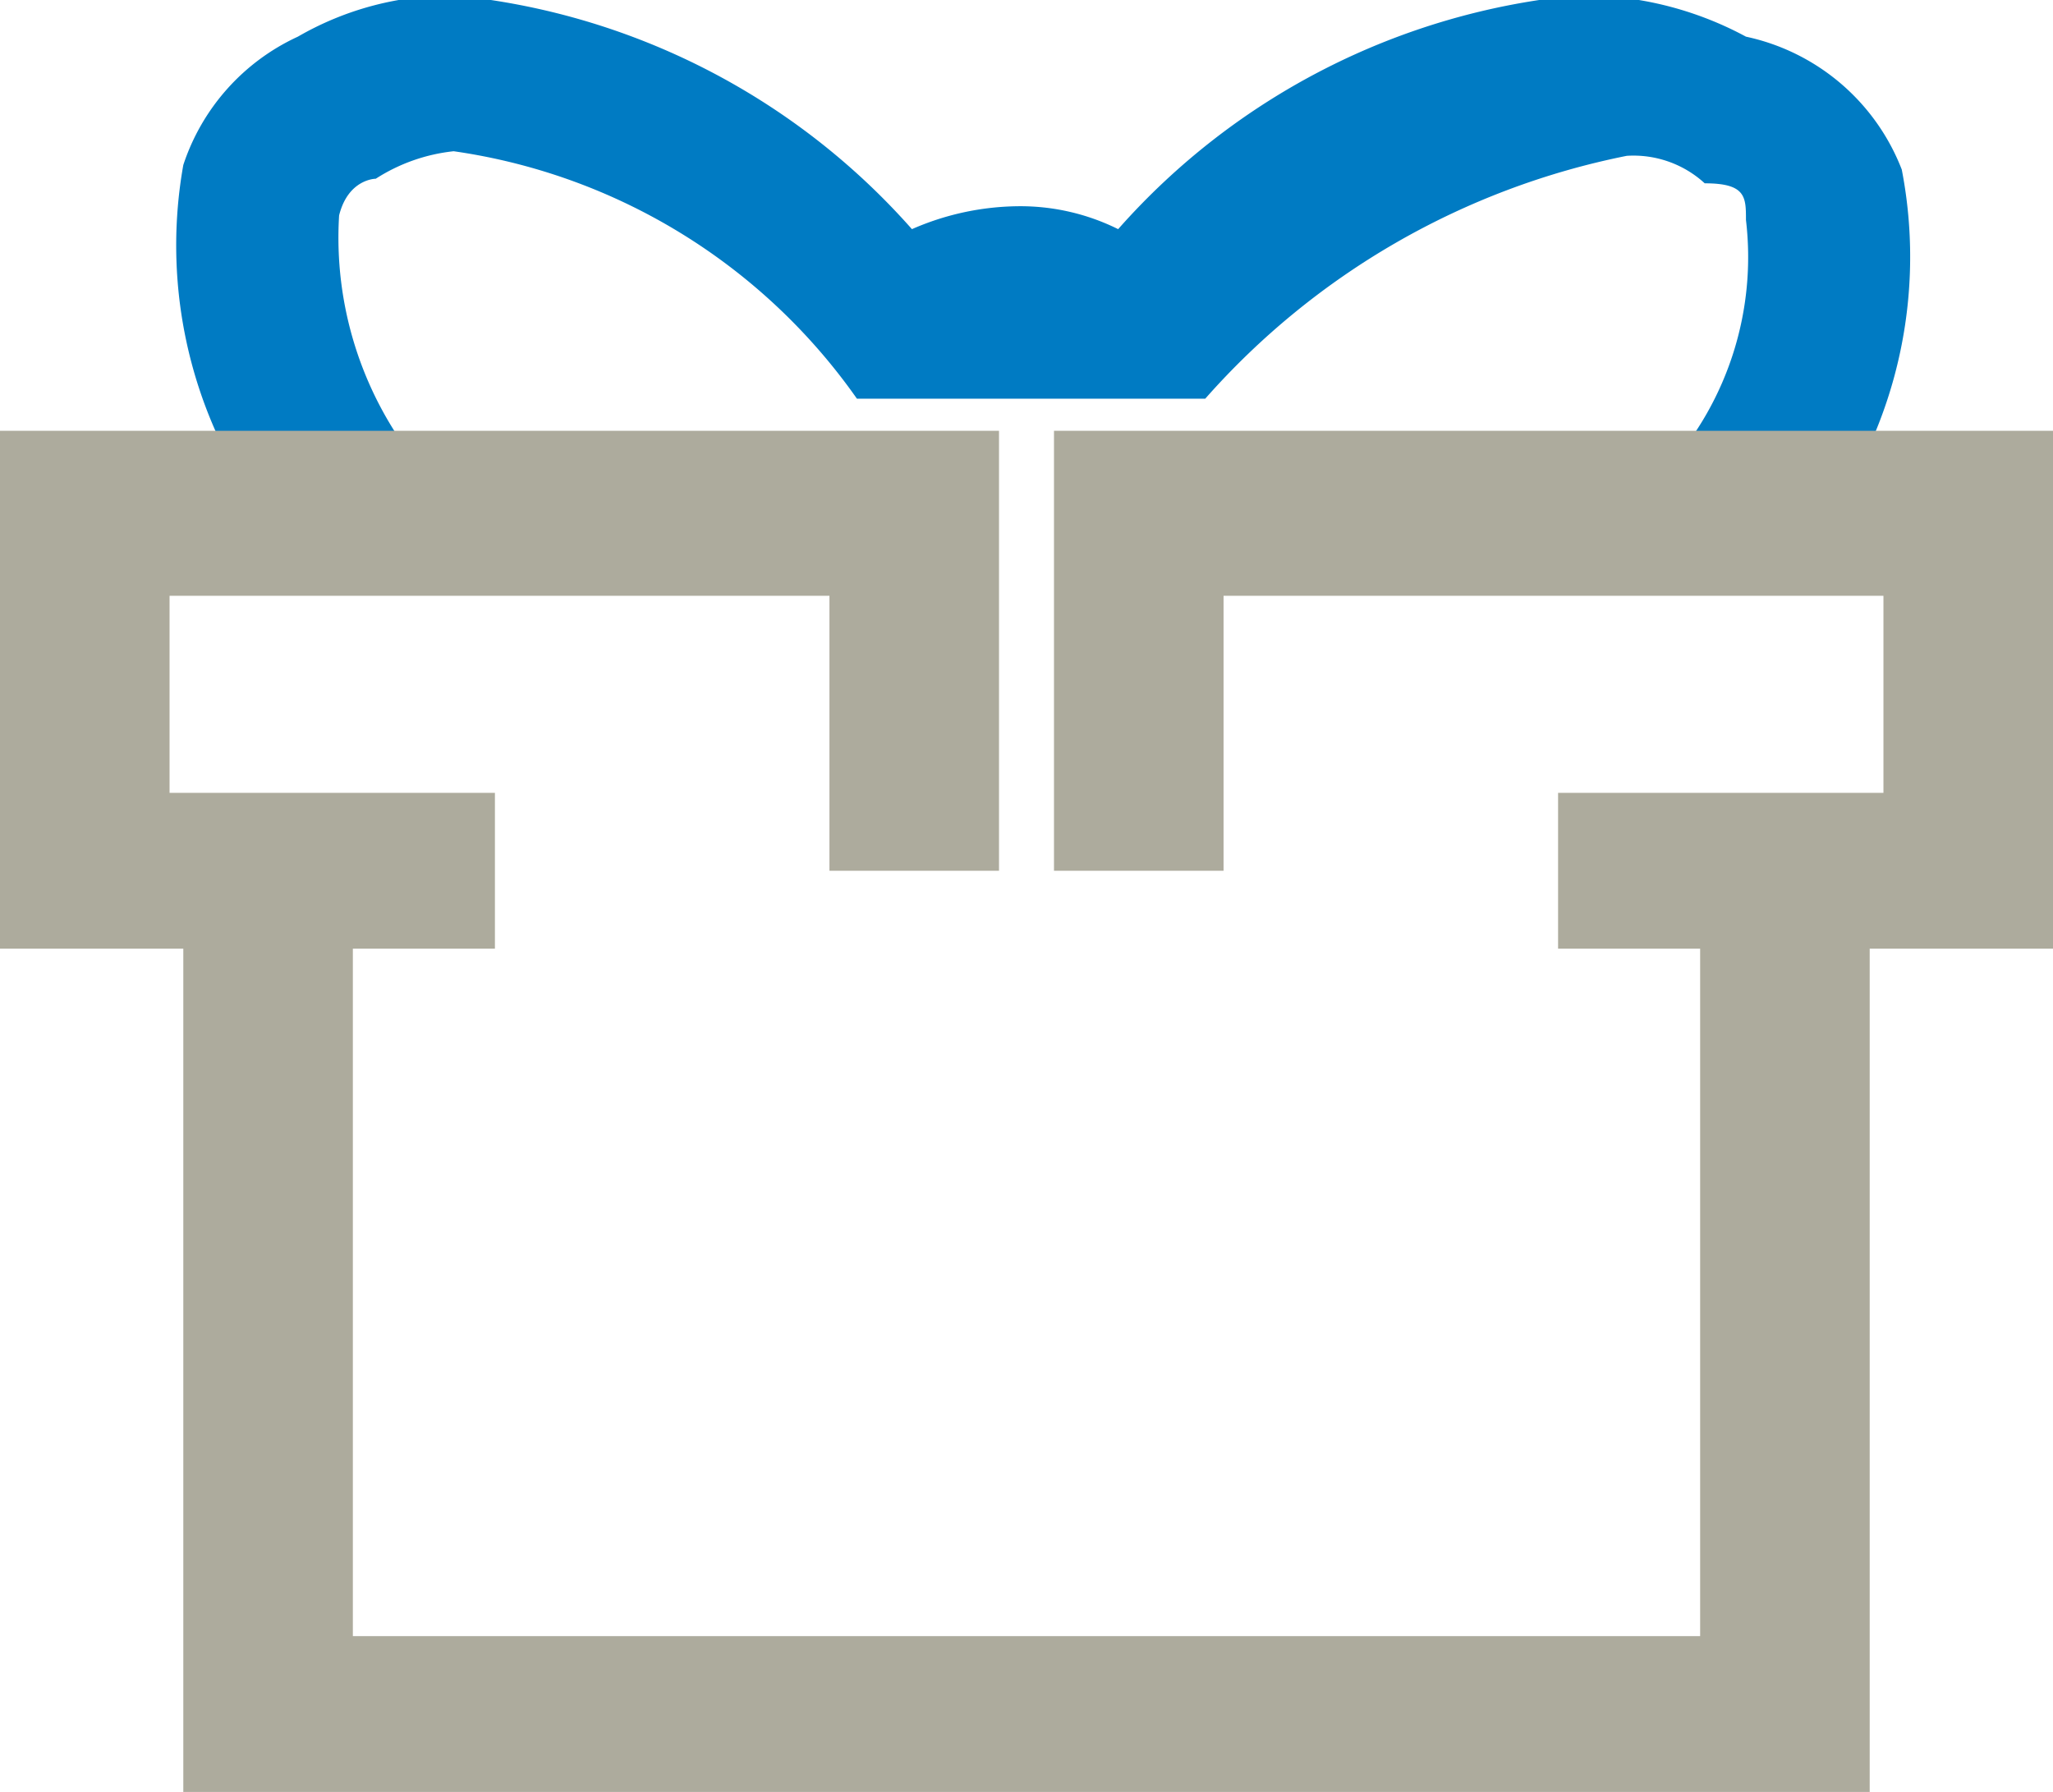 <svg id="Layer_1" data-name="Layer 1" xmlns="http://www.w3.org/2000/svg" viewBox="0 0 4.48 3.91"><title>tienda</title><g id="Layer_1-2" data-name="Layer_1"><g id="_1713003546400" data-name=" 1713003546400"><path d="M7,6V6H6.72l0,0a1.3,1.3,0,0,0-.88-.54.39.39,0,0,0-.17.06s-.06,0-.08.08a.79.79,0,0,0,.17.54l-.29.17a1,1,0,0,1-.22-.82.47.47,0,0,1,.25-.28.67.67,0,0,1,.34-.09,1.53,1.53,0,0,1,1,.51l0,0h0a.59.59,0,0,1,.23-.05.48.48,0,0,1,.22.05h0l0,0a1.53,1.53,0,0,1,1-.51h0a.75.75,0,0,1,.37.09A.47.47,0,0,1,9,5.5a1,1,0,0,1-.23.85l-.28-.2a.69.69,0,0,0,.17-.54c0-.05,0-.08-.09-.08a.23.23,0,0,0-.17-.06A1.66,1.66,0,0,0,7.48,6l0,0H7.14V6h0s0,0,0,0H7.06L7,6Z" transform="translate(-4.85 -5.13)" style="fill:#007bc3"/><polygon points="4.08 1.9 4.08 3.74 4.08 3.91 3.88 3.91 0.57 3.91 0.4 3.91 0.4 3.74 0.4 1.9 0.77 1.9 0.77 3.57 3.71 3.57 3.71 1.9 4.08 1.9" style="fill:#adab9d"/><polygon points="3.4 1.73 4.11 1.73 4.11 1.3 2.67 1.3 2.67 1.9 2.3 1.9 2.3 1.13 2.3 0.94 2.47 0.94 4.31 0.94 4.48 0.94 4.48 1.13 4.48 1.9 4.48 2.07 4.31 2.07 3.4 2.07 3.4 1.73" style="fill:#adab9d"/><polygon points="1.08 2.07 0.17 2.07 0 2.07 0 1.9 0 1.13 0 0.94 0.17 0.94 2.01 0.94 2.18 0.94 2.18 1.13 2.18 1.9 1.81 1.9 1.81 1.3 0.37 1.3 0.37 1.73 1.08 1.73 1.08 2.07" style="fill:#adab9d"/></g></g></svg>